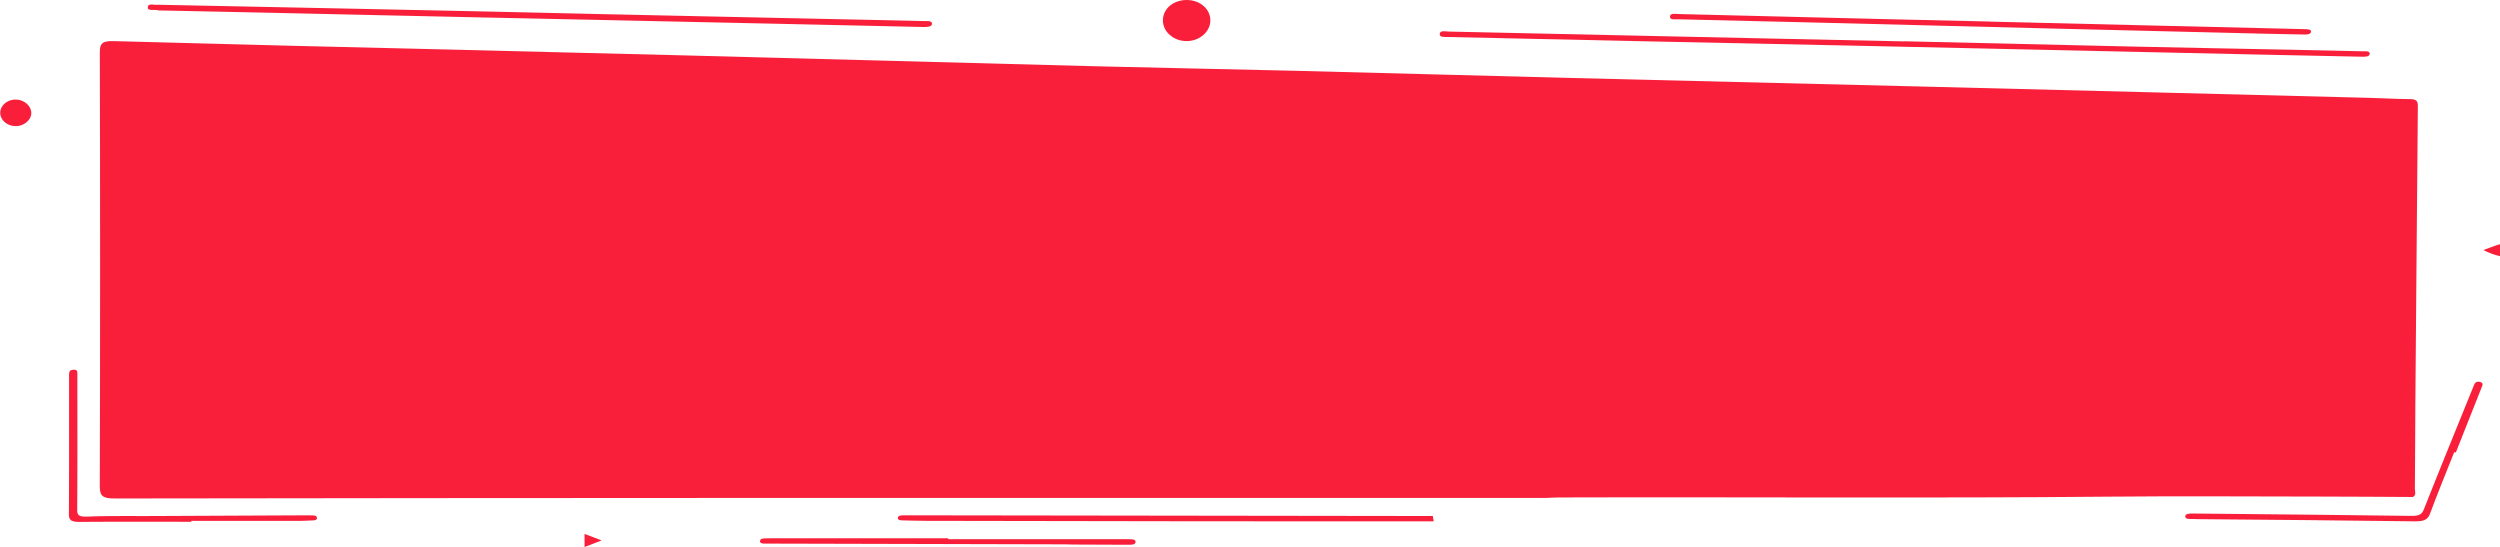 <svg xmlns="http://www.w3.org/2000/svg" width="1546.584" height="338.41" viewBox="0 0 1546.584 338.41">
  <g id="Group_7038" data-name="Group 7038" transform="translate(-187 -3425.999)">
    <g id="Group_5127" data-name="Group 5127" transform="translate(-255.411 2009.182)">
      <g id="Group_3178" data-name="Group 3178" transform="translate(442.411 1416.818)">
        <path id="Path_11881" data-name="Path 11881" d="M6074.353,4305.234c-19.233-.1-38.469-.245-57.706-.265-43.483-.041-86.97-.354-130.446.055-113.439,1.071-226.883.149-340.315.5-2.492.006-4.986.185-7.478.286q-46.532,0-93.064,0-201.545,0-403.1.011-194.782.045-389.575.33c-7.733.014-9.337-1.636-9.318-7.568q.376-134.3.012-268.613c-.012-5.542,1.794-6.943,8.674-6.754q109.074,2.966,218.151,5.49,66.719,1.641,133.433,3.3,127.793,3.339,255.573,6.758c41.481,1.066,82.973,1.792,124.449,2.822,56.713,1.405,113.413,3,170.115,4.432q104.958,2.634,209.91,5.123,71.589,1.764,143.159,3.592,70.834,1.785,141.667,3.6c7.993.209,15.971.735,23.964.745,4.145.005,4.947,1.392,4.916,4.311q-.622,62.8-1.066,125.6c-.155,19.54-.351,39.075-.473,58.608-.12,17.55-.136,35.095-.3,52.643C6075.524,4301.908,6076.583,4303.854,6074.353,4305.234Z" transform="translate(-4581.606 -3997.78)" fill="#f91f3a"/>
        <path id="Path_11882" data-name="Path 11882" d="M5046.293,4027.7q71.4,1.664,142.8,3.306c33.586.741,67.174,1.336,100.759,2.013q19.772.4,39.529.867c1.958.047,5-.453,4.757,1.69-.193,1.723-2.815,1.718-5.042,1.669q-33.161-.711-66.321-1.384-51.334-1.113-102.661-2.269-72.053-1.583-144.11-3.155-67.6-1.444-135.2-2.824-58.343-1.242-116.682-2.56c-2.233-.051-5.465.377-5.287-1.905.183-2.4,3.586-1.493,5.6-1.451q98.848,2.087,197.689,4.283,42.082.915,84.168,1.793Z" transform="translate(-3868.175 -4002.169)" fill="#f91f3a"/>
        <path id="Path_11883" data-name="Path 11883" d="M5049.183,4086.409c-47,0-92.987.035-138.968-.01q-87.5-.082-175-.282c-4.888-.007-9.779-.182-14.667-.288-1.583-.036-3.019-.207-2.875-1.629.112-1.107,1.286-1.392,2.6-1.46,1.483-.077,2.98-.049,4.47-.045q161.906.215,323.827.438" transform="translate(-4162.219 -3763.908)" fill="#f91f3a"/>
        <path id="Path_11884" data-name="Path 11884" d="M4983.62,4023.31q50.024,1.2,100.049,2.407,46.195,1.107,92.4,2.2c.848.023,1.7.068,2.55.079,1.785.025,3.758.193,3.517,1.69-.194,1.263-1.945,1.655-3.864,1.612-7.651-.179-15.309-.275-22.953-.46q-64.043-1.543-128.084-3.12-78.379-1.948-156.747-3.948c-26.547-.66-53.1-1.241-79.656-1.894-2.116-.05-5.51.632-5.28-1.771.213-2.279,3.485-1.522,5.637-1.469q65,1.572,129.987,3.194,31.221.76,62.445,1.434Z" transform="translate(-3752.45 -4009.941)" fill="#f91f3a"/>
        <path id="Path_11885" data-name="Path 11885" d="M4715.509,4151.5c-22.983,0-45.97-.111-68.955.081-5.476.043-6.8-1.222-6.788-4.653.163-28.415.092-56.829.1-85.241a12.33,12.33,0,0,1,.133-2.554c.239-1.109,1.19-1.775,3.032-1.695,1.776.079,1.884.956,1.938,1.812.062.995.025,1.991.025,2.984,0,27.279.092,54.556-.107,81.835-.02,3.546,1.152,4.415,6.756,4.206,13.58-.5,27.224-.273,40.845-.338q46.611-.218,93.221-.432c1.7-.007,3.4.008,5.1.071,1.421.054,2.367.489,2.4,1.566.026,1.111-.917,1.455-2.383,1.5-2.55.083-5.094.277-7.642.281q-33.836.031-67.674.012Z" transform="translate(-4597.13 -3828.712)" fill="#f91f3a"/>
        <path id="Path_11886" data-name="Path 11886" d="M5011.716,4103.115c-5.006,12.628-10.193,25.227-14.9,37.907-1.356,3.641-3.434,4.959-9.432,4.877-44.794-.62-89.6-.937-134.391-1.354-1.063-.01-2.134-.154-3.185-.111-2,.085-4.451.111-4.483-1.5-.043-1.872,2.751-1.872,4.829-1.861,9.128.046,18.257.162,27.385.256,35.871.379,71.748.71,107.621,1.207,4.6.064,6.5-.807,7.724-3.884,9.945-25.127,20.207-50.2,30.375-75.291.338-.82.646-1.647,1.02-2.464.518-1.134,1.764-1.662,3.379-1.262,1.22.3,1.916,1.077,1.531,2.062-.219.549-.406,1.1-.625,1.655q-7.907,19.97-15.828,39.942Z" transform="translate(-3493.466 -3823.386)" fill="#f91f3a"/>
        <path id="Path_11887" data-name="Path 11887" d="M4822.085,4087.244h109.188c.85,0,1.7-.014,2.553.006,1.9.051,4.3-.062,4.15,1.754-.134,1.67-2.4,1.688-4.367,1.681q-16.914-.07-33.83-.136c-1.916-.009-3.823-.131-5.737-.134q-90.99-.231-181.982-.447c-1.276,0-2.553.008-3.83-.01-1.4-.018-2.527-.313-2.583-1.408-.06-.991.713-1.654,2.163-1.761,1.687-.122,3.4-.107,5.092-.111q54.593,0,109.182,0Z" transform="translate(-4235.484 -3753.677)" fill="#f91f3a"/>
        <path id="Path_11888" data-name="Path 11888" d="M4762.649,4016.079c8.13.061,14.516,5.668,14.447,12.688-.063,6.952-6.626,12.679-14.6,12.74-8.222.064-15-5.978-14.753-13.144C4747.992,4021.252,4754.351,4016.014,4762.649,4016.079Z" transform="translate(-4028.328 -4016.078)" fill="#f91f3a"/>
        <path id="Path_11890" data-name="Path 11890" d="M9.324,16.456c-5.347-.124-9.5-3.933-9.318-8.543C.185,3.36,4.794-.257,10.065.014c4.974.252,9.192,4.058,9.16,8.267C19.192,12.733,14.527,16.58,9.324,16.456Z" transform="matrix(1, 0.017, -0.017, 1, 0.287, 61.415)" fill="#f91f3a"/>
        <path id="Path_11891" data-name="Path 11891" d="M4654.644,4016.993c54.07,1.1,107.017,2.15,159.96,3.267q57.4,1.2,114.8,2.534,80.05,1.735,160.089,3.428c12.973.275,25.941.535,38.914.87,2.154.057,5.652-.417,5.619,1.622-.033,2.107-3.376,2.093-6.019,2.038q-57.389-1.274-114.786-2.525-80.05-1.728-160.1-3.435-57.408-1.24-114.809-2.531-40.813-.887-81.64-1.723a4.639,4.639,0,0,1-1.262-.046c-2.171-.781-6.75.72-6.481-2.062C4649.194,4015.742,4653.453,4017.418,4654.644,4016.993Z" transform="translate(-4557.479 -4014.068)" fill="#f91f3a"/>
        <path id="Path_11892" data-name="Path 11892" d="M4767.8,4023.531c-.142,3.454-4.838,6.41-9.976,6.278-5.062-.128-9.4-3.373-9.107-6.809s4.442-6.035,9.58-6C4763.614,4017.038,4767.944,4020.007,4767.8,4023.531Z" transform="translate(-4024.094 -4013.708)" fill="#f91f3a"/>
        <path id="Path_11893" data-name="Path 11893" d="M4880.629,4051.963c3.157-1.134,5.7-2.053,8.252-2.961.512-.181,1.068-.317,2.033-.6v7.356A41.489,41.489,0,0,1,4880.629,4051.963Z" transform="translate(-3344.329 -3897.305)" fill="#f91f3a"/>
        <path id="Path_11894" data-name="Path 11894" d="M4700.738,4089.927l-10.558,4.1v-8.109Z" transform="translate(-4328.551 -3755.617)" fill="#f91f3a"/>
      </g>
    </g>
  </g>
</svg>
